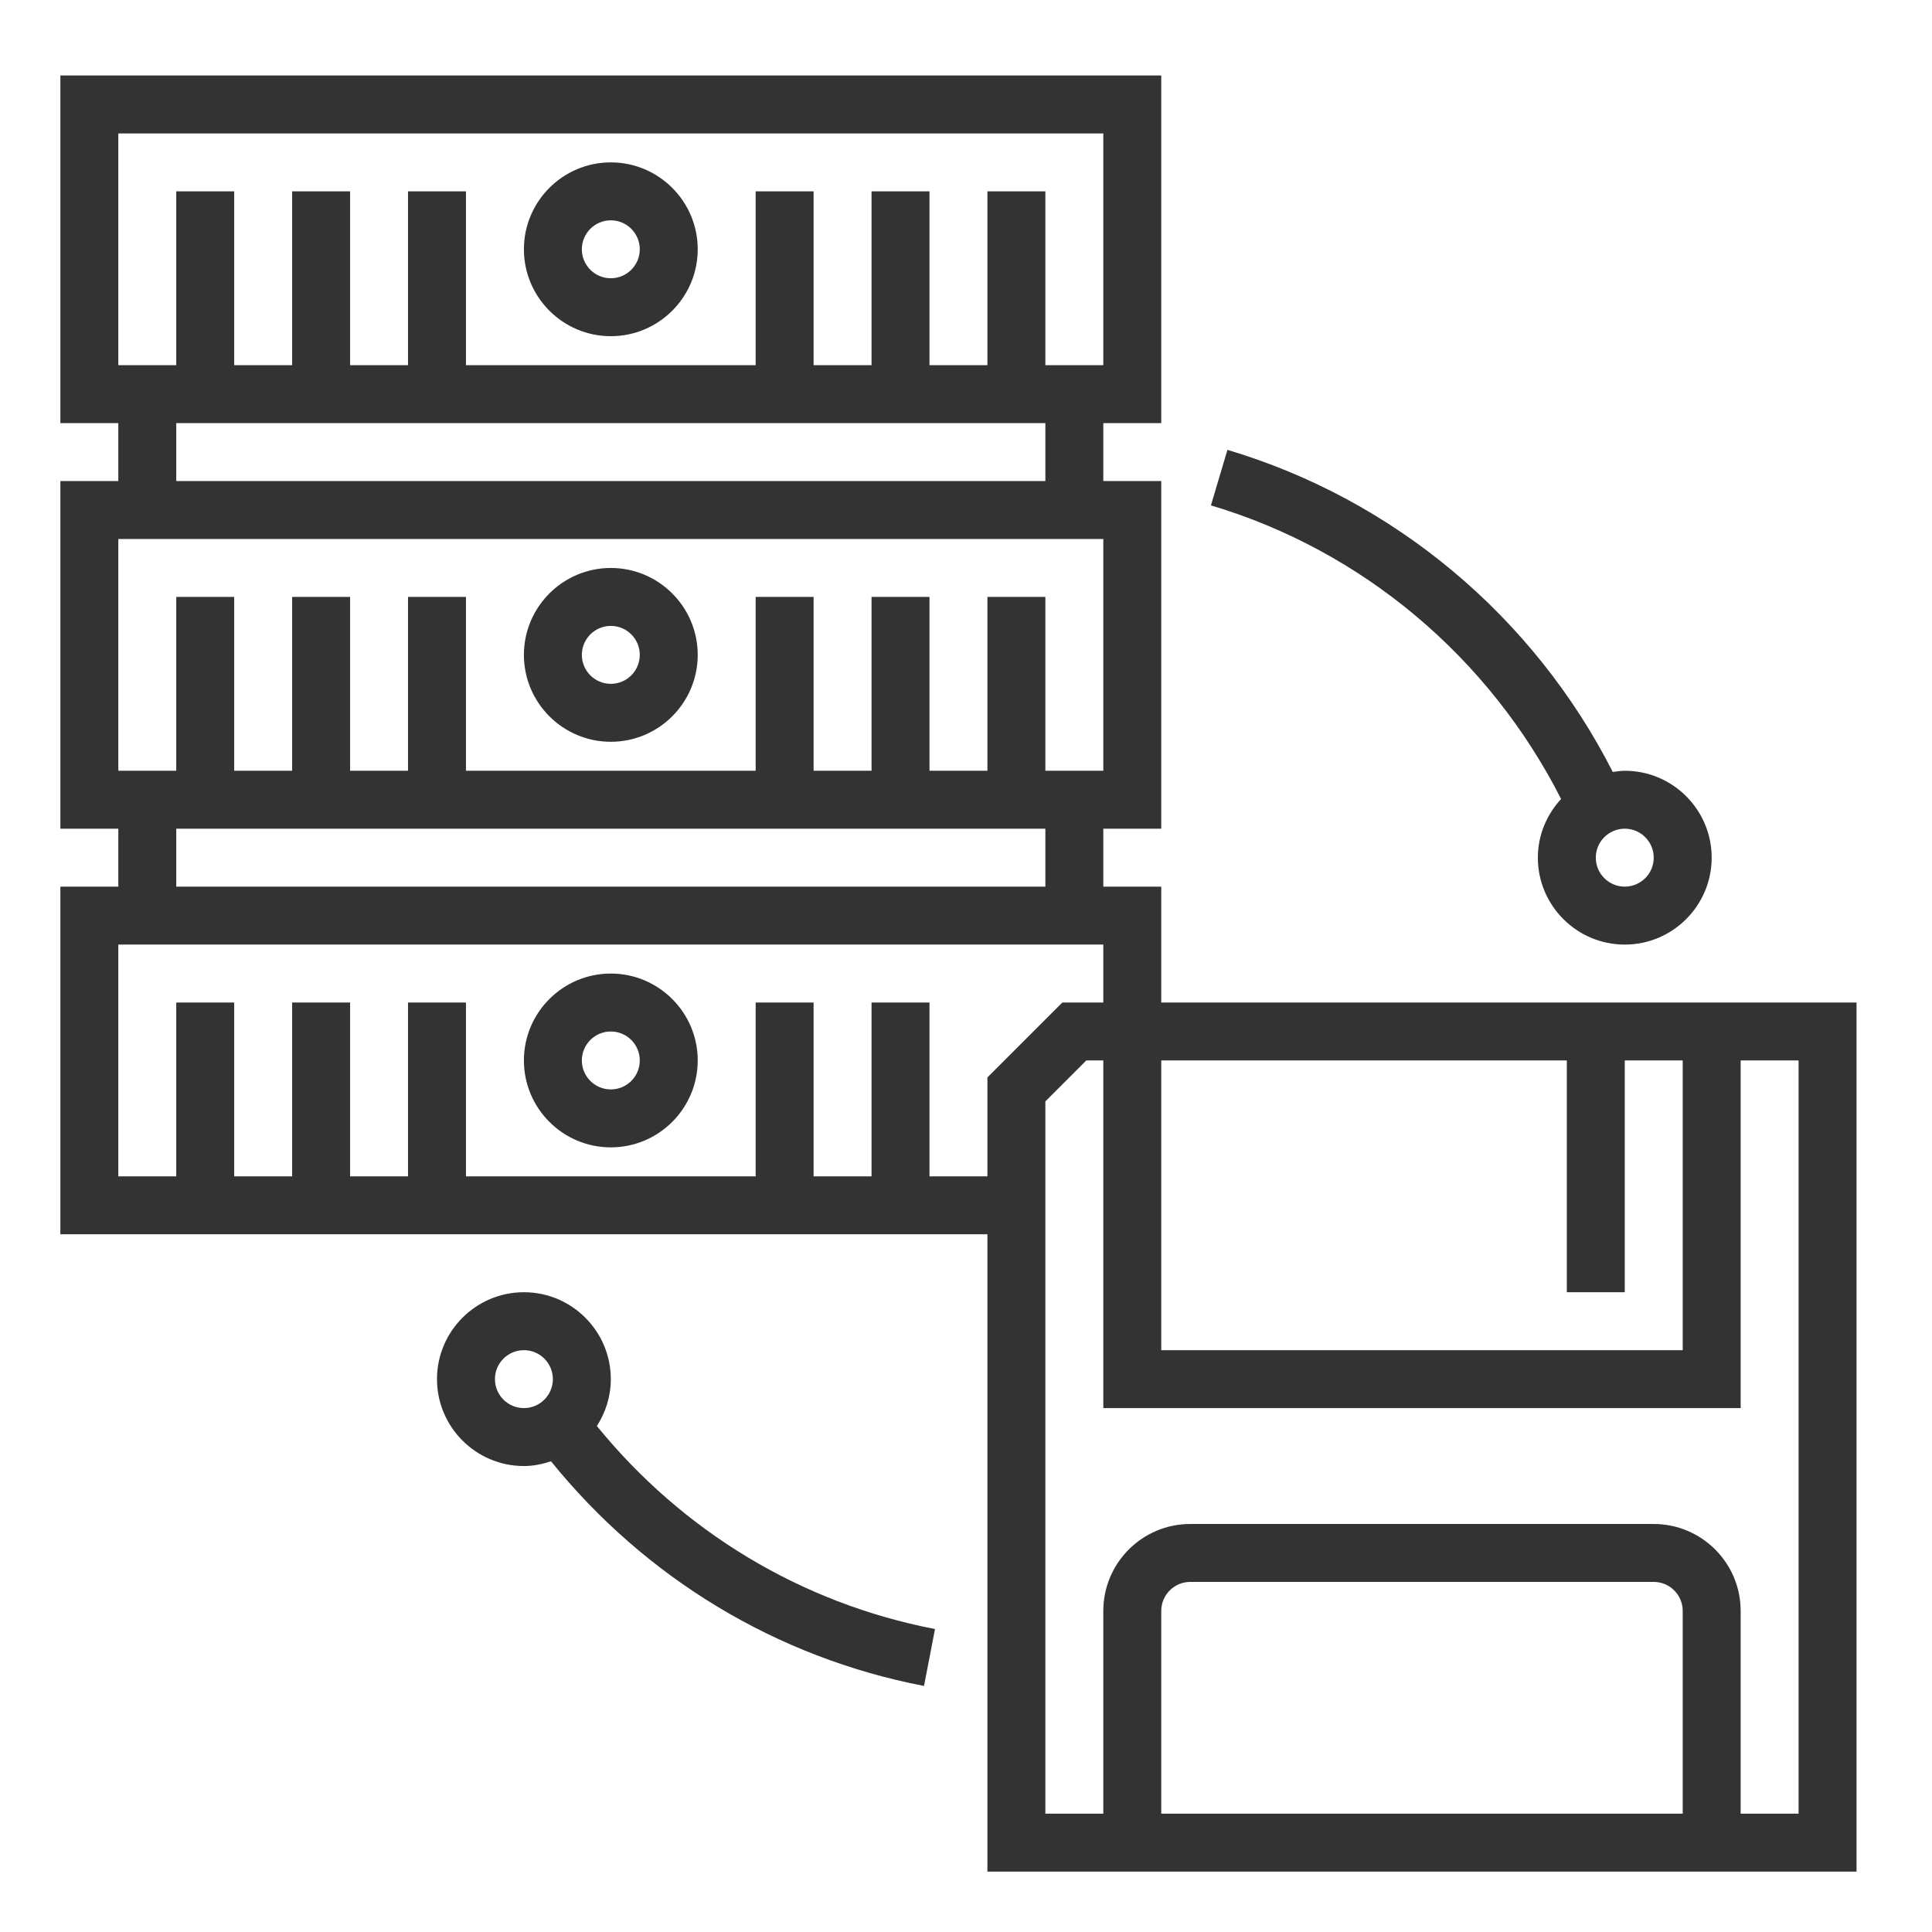 <svg width="128" height="128" viewBox="0 0 128 128" version="1.1" xmlns="http://www.w3.org/2000/svg" xmlns:xlink="http://www.w3.org/1999/xlink">
<title>export</title>
<desc>Created using Figma</desc>
<g id="Canvas" transform="translate(605 -789)">
<clipPath id="clip-0" clip-rule="evenodd">
<path d="M -605 789L -477 789L -477 917L -605 917L -605 789Z" fill="#FFFFFF"/>
</clipPath>
<g id="export" clip-path="url(#clip-0)">
<g id="backup(1)">
<g id="Group">
<g id="Group">
<g id="Group">
<g id="Vector">
<use xlink:href="#path0_fill" transform="translate(-570.29 853.5)" fill="#333333"/>
</g>
<g id="Vector">
<use xlink:href="#path1_fill" transform="translate(-570.29 826.629)" fill="#333333"/>
</g>
<g id="Vector">
<use xlink:href="#path1_fill" transform="translate(-570.29 799.758)" fill="#333333"/>
</g>
<g id="Vector">
<use xlink:href="#path2_fill" transform="translate(-601 794)" fill="#333333"/>
</g>
<g id="Vector">
<use xlink:href="#path3_fill" transform="translate(-576.048 874.613)" fill="#333333"/>
</g>
<g id="Vector">
<use xlink:href="#path4_fill" transform="translate(-524.773 818.804)" fill="#333333"/>
</g>
</g>
</g>
</g>
</g>
</g>
</g>
<defs>
<path id="path0_fill" d="M 5.758 0C 2.583 0 0 2.583 0 5.758C 0 8.933 2.583 11.516 5.758 11.516C 8.933 11.516 11.516 8.933 11.516 5.758C 11.516 2.583 8.933 0 5.758 0ZM 5.758 7.677C 4.699 7.677 3.839 6.816 3.839 5.758C 3.839 4.7 4.699 3.839 5.758 3.839C 6.818 3.839 7.677 4.7 7.677 5.758C 7.677 6.816 6.818 7.677 5.758 7.677Z"/>
<path id="path1_fill" d="M 5.758 11.516C 8.933 11.516 11.516 8.933 11.516 5.758C 11.516 2.583 8.933 0 5.758 0C 2.583 0 0 2.583 0 5.758C 0 8.933 2.583 11.516 5.758 11.516ZM 5.758 3.839C 6.818 3.839 7.677 4.7 7.677 5.758C 7.677 6.816 6.818 7.677 5.758 7.677C 4.699 7.677 3.839 6.816 3.839 5.758C 3.839 4.7 4.699 3.839 5.758 3.839Z"/>
<path id="path2_fill" d="M 72.936 61.419L 72.936 53.742L 69.097 53.742L 69.097 49.903L 72.936 49.903L 72.936 26.871L 69.097 26.871L 69.097 23.032L 72.936 23.032L 72.936 0L 0 0L 0 23.032L 3.839 23.032L 3.839 26.871L 0 26.871L 0 49.903L 3.839 49.903L 3.839 53.742L 0 53.742L 0 76.774L 61.419 76.774L 61.419 119L 119 119L 119 61.419L 72.936 61.419ZM 72.936 65.258L 99.806 65.258L 99.806 80.613L 103.645 80.613L 103.645 65.258L 107.484 65.258L 107.484 84.452L 72.936 84.452L 72.936 65.258ZM 3.839 3.839L 69.097 3.839L 69.097 19.194L 65.258 19.194L 65.258 7.677L 61.419 7.677L 61.419 19.194L 57.581 19.194L 57.581 7.677L 53.742 7.677L 53.742 19.194L 49.903 19.194L 49.903 7.677L 46.065 7.677L 46.065 19.194L 26.871 19.194L 26.871 7.677L 23.032 7.677L 23.032 19.194L 19.194 19.194L 19.194 7.677L 15.355 7.677L 15.355 19.194L 11.516 19.194L 11.516 7.677L 7.677 7.677L 7.677 19.194L 3.839 19.194L 3.839 3.839ZM 65.258 23.032L 65.258 26.871L 7.677 26.871L 7.677 23.032L 65.258 23.032ZM 3.839 30.71L 69.097 30.71L 69.097 46.065L 65.258 46.065L 65.258 34.548L 61.419 34.548L 61.419 46.065L 57.581 46.065L 57.581 34.548L 53.742 34.548L 53.742 46.065L 49.903 46.065L 49.903 34.548L 46.065 34.548L 46.065 46.065L 26.871 46.065L 26.871 34.548L 23.032 34.548L 23.032 46.065L 19.194 46.065L 19.194 34.548L 15.355 34.548L 15.355 46.065L 11.516 46.065L 11.516 34.548L 7.677 34.548L 7.677 46.065L 3.839 46.065L 3.839 30.71ZM 65.258 49.903L 65.258 53.742L 7.677 53.742L 7.677 49.903L 65.258 49.903ZM 61.419 72.936L 57.581 72.936L 57.581 61.419L 53.742 61.419L 53.742 72.936L 49.903 72.936L 49.903 61.419L 46.065 61.419L 46.065 72.936L 26.871 72.936L 26.871 61.419L 23.032 61.419L 23.032 72.936L 19.194 72.936L 19.194 61.419L 15.355 61.419L 15.355 72.936L 11.516 72.936L 11.516 61.419L 7.677 61.419L 7.677 72.936L 3.839 72.936L 3.839 57.581L 69.097 57.581L 69.097 61.419L 66.383 61.419L 61.419 66.383L 61.419 72.936ZM 107.484 115.161L 72.936 115.161L 72.936 101.726C 72.936 100.668 73.795 99.806 74.855 99.806L 105.565 99.806C 106.624 99.806 107.484 100.668 107.484 101.726L 107.484 115.161ZM 115.161 115.161L 111.323 115.161L 111.323 101.726C 111.323 98.551 108.739 95.968 105.565 95.968L 74.855 95.968C 71.68 95.968 69.097 98.551 69.097 101.726L 69.097 115.161L 65.258 115.161L 65.258 67.972L 67.972 65.258L 69.097 65.258L 69.097 88.29L 111.323 88.29L 111.323 65.258L 115.161 65.258L 115.161 115.161Z"/>
<path id="path3_fill" d="M 10.593 8.864C 11.171 7.965 11.516 6.904 11.516 5.758C 11.516 2.583 8.933 0 5.758 0C 2.583 0 0 2.583 0 5.758C 0 8.933 2.583 11.516 5.758 11.516C 6.388 11.516 6.985 11.389 7.553 11.201C 13.81 18.933 22.462 24.194 32.266 26.086L 32.994 22.316C 24.117 20.602 16.276 15.85 10.593 8.864ZM 5.758 7.677C 4.699 7.677 3.839 6.816 3.839 5.758C 3.839 4.7 4.699 3.839 5.758 3.839C 6.818 3.839 7.677 4.7 7.677 5.758C 7.677 6.816 6.818 7.677 5.758 7.677Z"/>
<path id="path4_fill" d="M 23.199 23.13C 22.253 24.157 21.66 25.516 21.66 27.019C 21.66 30.193 24.243 32.777 27.418 32.777C 30.593 32.777 33.176 30.193 33.176 27.019C 33.176 23.844 30.593 21.261 27.418 21.261C 27.145 21.261 26.886 21.305 26.625 21.341C 21.38 11.042 12.142 3.29 1.094 6.44315e-07L 2.9287e-07 3.679C 10.05 6.672 18.433 13.748 23.199 23.13ZM 27.418 25.099C 28.477 25.099 29.337 25.961 29.337 27.019C 29.337 28.076 28.477 28.938 27.418 28.938C 26.358 28.938 25.499 28.076 25.499 27.019C 25.499 25.961 26.358 25.099 27.418 25.099Z"/>
</defs>
</svg>
